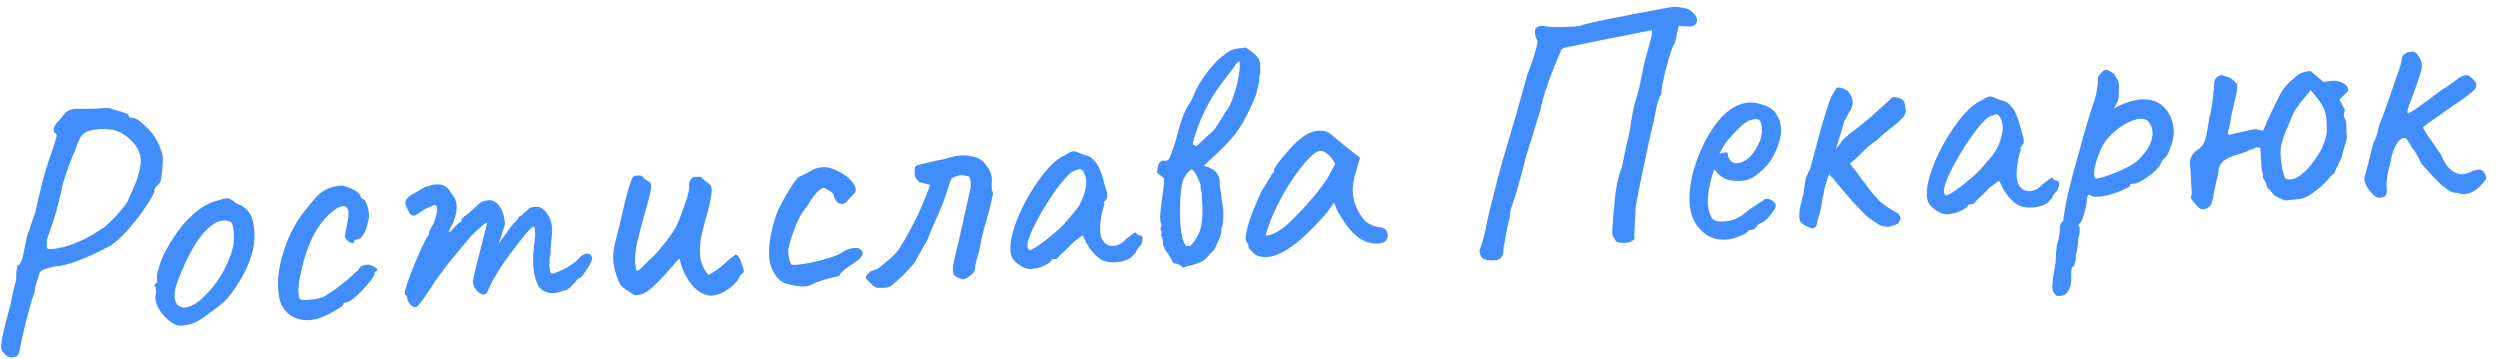 <?xml version="1.0" encoding="UTF-8"?> <svg xmlns="http://www.w3.org/2000/svg" width="160" height="23" viewBox="0 0 160 23" fill="none"> <path d="M0.731 22.881C0.658 22.885 0.575 22.861 0.484 22.807C0.408 22.768 0.338 22.706 0.274 22.622C0.152 22.541 0.086 22.412 0.075 22.237C0.055 21.9 0.251 20.999 0.663 19.535C0.741 19.119 0.827 18.717 0.922 18.329C1.008 18.06 1.048 17.859 1.04 17.727C1.033 17.61 1.04 17.477 1.06 17.329C1.095 17.166 1.11 17.054 1.107 16.996C1.282 16.985 1.425 16.676 1.536 16.067C1.581 15.844 1.622 15.657 1.657 15.508C1.691 15.345 1.713 15.219 1.722 15.13C1.749 15.084 1.774 15.017 1.798 14.927C1.837 14.836 1.869 14.754 1.894 14.679C1.99 14.32 2.109 13.975 2.251 13.644C2.387 12.974 2.551 12.274 2.742 11.543C2.947 10.796 3.12 10.242 3.26 9.881L3.484 9.206C3.496 9.161 3.521 9.079 3.558 8.959C3.608 8.824 3.632 8.727 3.629 8.669C3.625 8.61 3.6 8.568 3.555 8.541C3.479 8.501 3.438 8.43 3.432 8.328C3.42 8.137 3.581 7.878 3.914 7.55C4.077 7.32 4.215 7.172 4.329 7.106C4.456 7.025 4.63 6.978 4.849 6.965L5.554 6.967C5.731 6.971 6.2 6.95 6.961 6.905C7.127 6.968 7.321 7.03 7.545 7.09C7.993 7.211 8.219 7.3 8.223 7.358C8.227 7.432 8.252 7.482 8.298 7.508C8.358 7.534 8.44 7.551 8.543 7.56C8.69 7.551 8.927 7.706 9.254 8.024C9.595 8.327 9.857 8.649 10.039 8.991C10.156 9.219 10.241 9.412 10.294 9.571C10.361 9.714 10.401 9.888 10.414 10.093C10.427 10.312 10.422 10.489 10.401 10.622C10.386 10.858 10.363 11.088 10.332 11.31C10.301 11.532 10.258 11.674 10.203 11.736C9.979 11.926 9.871 12.087 9.879 12.218C9.886 12.335 9.714 12.654 9.363 13.175C9.027 13.694 8.7 14.125 8.383 14.468C8.028 14.93 7.598 15.345 7.091 15.713C5.409 16.592 4.224 17.037 3.534 17.049C3.07 17.15 2.788 17.233 2.689 17.298C2.589 17.348 2.516 17.47 2.469 17.664C2.407 17.858 2.346 18.061 2.285 18.27C2.238 18.478 2.217 18.612 2.22 18.67C2.142 18.837 1.977 19.39 1.724 20.331C1.487 21.271 1.33 21.971 1.255 22.431C1.208 22.625 1.149 22.746 1.078 22.794C1.008 22.842 0.892 22.871 0.731 22.881ZM3.047 15.91C3.078 15.938 3.174 15.947 3.335 15.937C3.526 15.926 3.773 15.882 4.077 15.805C4.395 15.727 4.698 15.621 4.983 15.486C5.5 15.279 6.069 14.958 6.689 14.525C6.872 14.382 7.094 14.17 7.356 13.89C7.634 13.609 7.894 13.292 8.137 12.94C8.216 12.788 8.371 12.433 8.603 11.876C8.707 11.664 8.802 11.394 8.885 11.066C8.983 10.736 9.024 10.447 9.009 10.199C9.002 10.082 8.99 9.994 8.972 9.936C8.876 9.56 8.657 9.221 8.316 8.918C7.988 8.599 7.616 8.394 7.199 8.301C6.888 8.261 6.608 8.248 6.359 8.263C6.169 8.275 5.951 8.31 5.704 8.368C5.474 8.456 5.305 8.569 5.196 8.707C5.101 8.845 4.979 9.132 4.828 9.567C4.53 10.231 4.264 10.952 4.032 11.73C3.827 12.727 3.612 13.555 3.387 14.215C3.162 14.875 3.03 15.257 2.992 15.363L2.998 15.45C3.003 15.538 3.001 15.627 2.992 15.715C2.982 15.804 3.001 15.869 3.047 15.91Z" fill="#428DFC"></path> <path d="M11.637 20.841C11.462 20.851 11.321 20.83 11.215 20.778C11.109 20.726 10.956 20.624 10.756 20.475C10.242 19.991 9.973 19.537 9.947 19.113C9.941 19.01 9.944 18.936 9.956 18.892C9.994 18.787 10.002 18.683 9.982 18.581C9.976 18.479 9.972 18.413 9.97 18.384C9.908 18.329 9.876 18.294 9.876 18.279C9.874 18.25 9.887 18.227 9.916 18.211C9.943 18.18 9.963 18.149 9.976 18.119C10.064 18.114 10.088 18.032 10.05 17.872C10.013 17.757 10.057 17.497 10.179 17.093C10.301 16.674 10.462 16.29 10.662 15.94C10.807 15.667 11.021 15.324 11.305 14.91C11.604 14.496 11.871 14.178 12.108 13.959C12.441 13.63 12.742 13.384 13.012 13.221C13.281 13.058 13.582 12.93 13.914 12.837C14.203 12.746 14.398 12.698 14.501 12.692C14.603 12.685 14.693 12.71 14.769 12.764C14.86 12.802 14.975 12.884 15.115 13.008C15.52 13.16 15.805 13.37 15.968 13.64C16.145 13.894 16.25 14.306 16.284 14.877C16.341 15.829 16.015 16.884 15.305 18.043C14.997 18.546 14.705 18.939 14.428 19.22C14.15 19.486 13.778 19.78 13.312 20.102C13.018 20.34 12.742 20.518 12.485 20.636C12.241 20.739 11.959 20.807 11.637 20.841ZM13.607 18.387C13.934 17.971 14.19 17.581 14.374 17.217C14.573 16.853 14.751 16.394 14.909 15.841C14.967 15.588 14.986 15.285 14.965 14.934C14.939 14.495 14.866 14.249 14.745 14.198C14.594 14.133 14.445 14.105 14.299 14.114C13.977 14.133 13.649 14.3 13.315 14.614C12.912 15.005 12.559 15.482 12.255 16.044C11.949 16.591 11.645 17.27 11.34 18.082C11.212 18.398 11.157 18.702 11.175 18.995C11.188 19.215 11.249 19.387 11.36 19.513C11.485 19.638 11.642 19.695 11.833 19.683C12.316 19.654 12.907 19.222 13.607 18.387Z" fill="#428DFC"></path> <path d="M20.263 20.414C20.06 20.455 19.907 20.479 19.805 20.485C19.263 20.518 18.806 20.376 18.435 20.06C18.063 19.744 17.86 19.286 17.824 18.686C17.727 18.046 17.818 17.239 18.098 16.267C18.393 15.295 18.784 14.471 19.273 13.795C19.613 13.349 19.908 12.986 20.155 12.707C20.403 12.427 20.634 12.237 20.849 12.136C21.148 11.986 21.488 11.9 21.869 11.877C22.136 11.92 22.399 12.014 22.657 12.16C22.93 12.306 23.072 12.459 23.081 12.62L23.198 12.723C23.286 12.718 23.373 12.823 23.459 13.038C23.545 13.239 23.595 13.463 23.61 13.712C23.622 13.917 23.596 14.095 23.531 14.246C23.489 14.528 23.401 14.775 23.267 14.989C23.148 15.202 23.022 15.312 22.89 15.32C22.729 15.33 22.651 15.378 22.657 15.466C22.66 15.525 22.632 15.556 22.574 15.559C22.501 15.564 22.41 15.525 22.302 15.443C22.195 15.362 22.115 15.264 22.064 15.149C22.062 15.105 22.084 14.979 22.13 14.77C22.176 14.562 22.221 14.332 22.265 14.079C22.299 13.901 22.311 13.746 22.303 13.614C22.286 13.321 22.167 13.181 21.948 13.194C21.831 13.201 21.715 13.238 21.602 13.303C21.035 13.66 20.546 14.204 20.134 14.934C19.722 15.664 19.399 16.653 19.165 17.901C19.111 18.227 19.09 18.486 19.102 18.676C19.11 18.822 19.125 18.939 19.144 19.026C19.179 19.112 19.211 19.162 19.241 19.174C19.316 19.199 19.471 19.205 19.705 19.191C20.247 19.159 20.624 19.07 20.835 18.925C21.289 18.648 21.789 18.28 22.334 17.822C22.39 17.774 22.474 17.696 22.585 17.586C22.695 17.462 22.8 17.375 22.9 17.325C22.993 17.158 23.082 17.057 23.168 17.023C23.253 16.973 23.391 16.943 23.581 16.932C23.775 16.979 23.934 17.05 24.057 17.146C24.18 17.227 24.184 17.3 24.07 17.365C24.026 17.368 23.998 17.384 23.985 17.415C23.972 17.445 23.966 17.467 23.967 17.482C24.001 17.553 23.894 17.743 23.648 18.052C23.402 18.36 23.126 18.656 22.82 18.939C22.513 19.207 22.3 19.344 22.183 19.351C22.125 19.355 22.074 19.365 22.031 19.383C21.988 19.4 21.968 19.438 21.971 19.496C21.975 19.555 21.756 19.707 21.316 19.954C20.889 20.185 20.538 20.339 20.263 20.414Z" fill="#428DFC"></path> <path d="M26.257 19.483C26.131 19.343 26.064 19.201 26.055 19.054C26.048 18.937 26.008 18.881 25.934 18.885C25.841 18.802 25.98 18.294 26.35 17.361C26.72 16.414 27.044 15.689 27.323 15.188C27.378 15.14 27.419 15.079 27.444 15.004C27.468 14.914 27.465 14.87 27.436 14.872C27.462 14.827 27.502 14.751 27.555 14.645C27.607 14.539 27.66 14.447 27.714 14.371C27.934 13.873 28.014 13.479 27.952 13.188C27.89 13.133 27.823 13.115 27.751 13.134C27.693 13.152 27.657 13.169 27.644 13.185C27.615 13.201 27.536 13.235 27.407 13.287C27.292 13.323 27.192 13.373 27.108 13.437C26.784 13.677 26.578 13.8 26.491 13.805C26.403 13.81 26.32 13.771 26.241 13.687C26.177 13.603 26.103 13.461 26.017 13.26C25.965 13.131 25.938 13.037 25.934 12.978C25.928 12.876 25.981 12.77 26.092 12.661C26.174 12.567 26.273 12.495 26.387 12.444C26.515 12.378 26.601 12.329 26.643 12.297C26.94 12.103 27.153 11.987 27.283 11.95C27.543 11.861 27.753 11.812 27.914 11.802C28.353 11.776 28.673 11.963 28.873 12.362C29.093 12.599 29.212 12.878 29.231 13.2C29.248 13.478 29.167 13.843 28.988 14.295L28.788 14.637C28.75 14.728 28.731 14.788 28.733 14.817C28.735 14.846 28.743 14.86 28.757 14.86C28.816 14.856 28.879 14.801 28.946 14.694C29.015 14.616 29.105 14.523 29.216 14.413C29.326 14.289 29.403 14.226 29.447 14.223C29.461 14.222 29.483 14.214 29.511 14.197C29.539 14.166 29.55 14.107 29.545 14.019L29.753 13.808C29.811 13.805 29.979 13.67 30.257 13.403L30.655 13.049C30.809 12.922 30.952 12.855 31.084 12.847C31.127 12.83 31.192 12.819 31.28 12.813C31.558 12.797 31.794 12.937 31.988 13.234C32.181 13.516 32.292 13.892 32.32 14.36L31.93 15.574L32.663 14.56C32.785 14.391 32.95 14.205 33.158 14.002C33.182 13.912 33.216 13.858 33.259 13.841C33.316 13.809 33.351 13.792 33.366 13.791C33.381 13.79 33.395 13.782 33.408 13.766C33.437 13.75 33.45 13.727 33.449 13.698C33.505 13.65 33.575 13.595 33.659 13.531C33.757 13.451 33.819 13.389 33.846 13.343C33.974 13.277 34.119 13.239 34.28 13.229C34.587 13.211 34.855 13.393 35.084 13.776C35.182 13.932 35.242 14.075 35.264 14.206C35.3 14.322 35.327 14.526 35.345 14.819C35.305 15.144 35.274 15.484 35.251 15.838C35.255 15.897 35.249 16.044 35.234 16.28C35.17 16.445 35.148 16.696 35.168 17.033C35.181 17.238 35.196 17.369 35.214 17.427C35.247 17.484 35.307 17.51 35.395 17.504C35.612 17.447 35.891 17.328 36.233 17.146C36.589 16.948 36.842 16.764 36.993 16.593C37.2 16.361 37.391 16.239 37.567 16.229C37.728 16.219 37.836 16.301 37.89 16.474C37.939 16.559 37.836 16.8 37.581 17.198C37.34 17.594 37.168 17.795 37.066 17.801C37.036 17.803 36.98 17.851 36.898 17.944C36.83 18.036 36.775 18.098 36.733 18.13C36.5 18.423 36.304 18.574 36.143 18.584C36.084 18.587 36.005 18.614 35.905 18.664C35.819 18.699 35.739 18.718 35.666 18.722C35.638 18.739 35.565 18.75 35.448 18.758C35.228 18.771 35.012 18.725 34.8 18.62C34.588 18.515 34.446 18.347 34.374 18.116C34.239 17.831 34.156 17.424 34.124 16.897C34.117 16.765 34.119 16.552 34.13 16.258L34.2 15.57C34.212 15.29 34.231 15.12 34.257 15.06L34.245 14.862C34.23 14.613 34.201 14.49 34.157 14.493C34.04 14.5 33.675 14.904 33.062 15.704C32.447 16.49 31.981 17.165 31.662 17.727C31.567 17.865 31.462 18.07 31.346 18.341C31.243 18.597 31.178 18.733 31.15 18.75C31.095 18.812 31.03 18.845 30.957 18.849C30.869 18.855 30.772 18.816 30.664 18.735C30.556 18.653 30.462 18.548 30.381 18.421C30.313 18.278 30.277 18.17 30.273 18.097C30.267 17.994 30.299 17.794 30.369 17.496C30.439 17.183 30.539 16.773 30.671 16.266C30.803 15.773 30.91 15.348 30.991 14.991C31.087 14.632 31.147 14.393 31.169 14.275C31.163 14.172 30.812 14.458 30.118 15.131C29.982 15.315 29.825 15.508 29.646 15.71C29.33 16.081 28.974 16.514 28.577 17.008C28.195 17.501 27.863 17.969 27.581 18.412C27.285 18.87 27.062 19.192 26.912 19.378C26.776 19.562 26.656 19.657 26.554 19.663C26.481 19.668 26.382 19.608 26.257 19.483Z" fill="#428DFC"></path> <path d="M45.27 18.898C44.807 18.764 44.422 18.471 44.116 18.019C43.81 17.567 43.604 17.08 43.5 16.558C43.469 16.545 43.31 16.708 43.022 17.049C42.555 17.591 42.126 18.043 41.737 18.404C41.346 18.75 40.974 18.912 40.62 18.889C40.346 18.744 40.094 18.576 39.862 18.384C39.722 18.26 39.634 18.14 39.598 18.025C39.392 17.523 39.278 17.089 39.256 16.723C39.238 16.43 39.251 16.15 39.294 15.883C39.35 15.601 39.451 15.191 39.595 14.653C39.619 14.563 39.748 14.012 39.981 12.999C40.228 11.97 40.422 11.393 40.561 11.267L40.845 11.228C40.992 11.22 41.104 11.264 41.184 11.362C41.217 11.419 41.301 11.488 41.438 11.568C41.59 11.647 41.669 11.745 41.676 11.862C41.69 12.082 41.562 12.647 41.293 13.56C41.074 14.322 40.906 14.957 40.789 15.463C40.672 15.955 40.625 16.399 40.649 16.794C40.661 16.999 40.694 17.181 40.747 17.339C40.835 17.334 40.969 17.238 41.149 17.051C41.342 16.848 41.481 16.707 41.564 16.629C41.748 16.5 42.031 16.197 42.414 15.719C42.81 15.225 43.082 14.849 43.228 14.59C43.36 14.347 43.539 13.903 43.765 13.258C44.006 12.612 44.12 12.179 44.106 11.959C44.097 11.798 44.111 11.672 44.15 11.582C44.189 11.491 44.264 11.406 44.377 11.326C44.597 11.313 44.758 11.31 44.862 11.319C44.971 11.43 45.08 11.534 45.189 11.63C45.311 11.711 45.411 11.786 45.489 11.854C45.525 11.97 45.545 12.057 45.548 12.116C45.566 12.408 45.46 12.966 45.23 13.787C45.072 14.341 44.952 14.803 44.872 15.175C44.806 15.546 44.783 15.908 44.804 16.259C44.837 16.801 45.017 17.246 45.347 17.593C45.575 17.477 45.773 17.355 45.942 17.227C46.111 17.099 46.265 16.973 46.404 16.847C46.556 16.691 46.787 16.501 47.097 16.276C47.233 16.342 47.346 16.504 47.435 16.763C47.538 17.007 47.595 17.224 47.606 17.414C47.453 17.556 47.363 17.649 47.336 17.695C47.235 17.965 46.987 18.237 46.592 18.511C46.21 18.768 45.859 18.907 45.536 18.926C45.478 18.93 45.389 18.92 45.27 18.898Z" fill="#428DFC"></path> <path d="M52.023 18.186C51.852 18.27 51.671 18.317 51.481 18.329C51.173 18.347 50.795 18.289 50.346 18.154C50.273 18.159 50.152 18.1 49.983 17.977C49.814 17.855 49.688 17.716 49.606 17.559C49.383 17.279 49.257 16.89 49.227 16.392C49.183 15.645 49.342 14.739 49.704 13.675C49.845 13.328 50.082 12.873 50.416 12.31C50.764 11.73 51.001 11.4 51.128 11.319C51.171 11.302 51.272 11.259 51.429 11.191C51.586 11.108 51.764 11.01 51.962 10.895C52.161 10.78 52.4 10.714 52.678 10.698C52.956 10.681 53.27 10.765 53.619 10.95C53.981 11.12 54.273 11.33 54.494 11.581C54.715 11.832 54.801 12.055 54.754 12.249C54.742 12.294 54.66 12.394 54.508 12.55C54.37 12.705 54.26 12.829 54.177 12.922C54.108 13 54.023 13.042 53.92 13.048C53.788 13.056 53.668 13.012 53.56 12.915C53.45 12.804 53.383 12.654 53.356 12.464C53.322 12.378 53.221 12.289 53.054 12.196C52.901 12.102 52.795 12.043 52.735 12.017C52.618 12.024 52.455 12.136 52.248 12.354C52.055 12.572 51.866 12.84 51.679 13.16C51.363 13.531 51.103 13.98 50.9 14.507C50.696 15.033 50.554 15.482 50.474 15.854C50.448 15.915 50.439 16.018 50.448 16.165C50.458 16.326 50.482 16.486 50.521 16.645C50.574 16.803 50.624 16.903 50.671 16.945C50.701 16.957 50.775 16.96 50.892 16.953C51.228 16.933 51.701 16.854 52.31 16.715C52.933 16.56 53.408 16.407 53.737 16.255C54.061 16.015 54.376 15.886 54.684 15.867C54.786 15.861 54.86 15.864 54.905 15.876C55.1 15.953 55.202 16.05 55.209 16.167C55.221 16.372 55.022 16.604 54.611 16.864C54.37 17.01 54.166 17.155 53.998 17.297C53.83 17.439 53.748 17.547 53.753 17.62C53.723 17.622 53.666 17.647 53.581 17.697C53.495 17.731 53.437 17.742 53.407 17.729C53.246 17.753 53.001 17.819 52.669 17.927C52.337 18.035 52.122 18.122 52.023 18.186Z" fill="#428DFC"></path> <path d="M56.138 18.425C56.048 18.401 55.918 18.314 55.748 18.162C55.591 17.995 55.481 17.884 55.419 17.829C55.413 17.727 55.437 17.644 55.492 17.582C55.562 17.519 55.611 17.472 55.638 17.441C55.679 17.38 55.771 17.331 55.916 17.293C56.075 17.254 56.175 17.211 56.217 17.164C56.273 17.117 56.413 17.006 56.638 16.831C56.862 16.656 57.058 16.482 57.224 16.311C57.404 16.124 57.547 15.939 57.653 15.756C58.002 15.192 58.366 14.524 58.746 13.752C58.863 13.495 59.011 13.148 59.191 12.711C59.384 12.259 59.491 11.966 59.513 11.832L58.819 11.653C58.788 11.626 58.74 11.57 58.677 11.486C58.613 11.401 58.572 11.33 58.554 11.273C58.55 11.214 58.546 11.148 58.542 11.075C58.531 10.899 58.539 10.774 58.563 10.699C58.603 10.623 58.681 10.574 58.797 10.553C59.246 10.438 59.615 10.35 59.905 10.288C60.341 10.203 60.667 10.125 60.883 10.053C61.056 9.999 61.253 9.965 61.472 9.952C61.853 9.929 62.201 9.975 62.516 10.088C62.741 10.163 62.942 10.327 63.119 10.581C63.34 10.847 63.459 11.119 63.476 11.397C63.482 11.5 63.481 11.603 63.472 11.706C63.463 11.795 63.461 11.89 63.467 11.993C63.475 12.125 63.505 12.255 63.557 12.384C63.408 13.098 63.242 13.755 63.057 14.354C63.02 14.473 62.966 14.675 62.895 14.958C62.824 15.242 62.773 15.487 62.741 15.695C62.71 15.917 62.656 16.126 62.58 16.322C62.483 16.665 62.426 16.94 62.409 17.147C62.389 17.31 62.331 17.438 62.233 17.532C62.15 17.611 62.051 17.683 61.938 17.748C61.838 17.798 61.774 17.832 61.745 17.848C61.689 17.881 61.585 17.872 61.435 17.822C61.285 17.773 61.156 17.7 61.048 17.603C61.013 17.517 60.991 17.401 60.983 17.254C60.976 17.137 60.995 16.974 61.042 16.766C61.255 15.901 61.54 14.65 61.897 13.012L62.089 12.163C62.125 12.029 62.138 11.874 62.127 11.698C62.12 11.566 62.09 11.436 62.038 11.307C61.798 11.233 61.613 11.2 61.481 11.208C61.408 11.212 61.328 11.232 61.242 11.266C61.156 11.301 61.077 11.328 61.005 11.347C60.864 11.458 60.785 11.602 60.766 11.78C60.531 12.528 60.284 13.189 60.025 13.763C59.765 14.337 59.565 14.805 59.425 15.165C59.376 15.315 59.224 15.604 58.97 16.03C58.81 16.304 58.697 16.509 58.632 16.645L58.409 16.967C58.34 17.045 58.223 17.169 58.057 17.341C57.891 17.512 57.773 17.637 57.704 17.715L57.055 18.282C56.971 18.361 56.813 18.407 56.578 18.421C56.358 18.419 56.211 18.421 56.138 18.425Z" fill="#428DFC"></path> <path d="M66.169 17.187C65.909 17.261 65.619 17.198 65.298 16.997C64.978 16.795 64.78 16.565 64.706 16.305C64.688 16.247 64.675 16.152 64.667 16.02C64.635 15.479 64.798 14.771 65.157 13.898C65.53 13.008 65.996 12.187 66.553 11.434C67.109 10.666 67.631 10.172 68.117 9.952C68.415 9.773 68.608 9.68 68.696 9.675C68.784 9.67 68.986 9.738 69.303 9.881C69.512 9.927 69.669 9.984 69.776 10.051C69.883 10.118 70.024 10.257 70.198 10.467C70.411 10.836 70.578 11.296 70.699 11.847C70.805 12.15 70.862 12.367 70.87 12.498C70.877 12.616 70.839 12.721 70.757 12.814C70.743 12.829 70.715 12.86 70.674 12.907C70.647 12.953 70.635 12.99 70.637 13.019C70.638 13.034 70.653 13.04 70.682 13.039C70.683 13.053 70.678 13.09 70.666 13.15C70.654 13.194 70.629 13.262 70.591 13.353C70.448 13.919 70.389 14.4 70.412 14.796C70.42 14.928 70.443 15.066 70.481 15.21C70.65 15.582 70.91 15.758 71.262 15.737C71.555 15.719 71.825 15.571 72.073 15.292C72.297 15.117 72.459 14.997 72.558 14.932C72.671 14.852 72.73 14.863 72.737 14.966C72.752 14.979 72.783 14.999 72.828 15.026C72.874 15.053 72.919 15.065 72.963 15.062C73.065 15.056 73.12 15.119 73.128 15.251C73.136 15.382 73.094 15.532 73.001 15.699C72.904 15.808 72.829 15.9 72.775 15.977C72.721 16.054 72.695 16.114 72.698 16.158L72.386 16.485C72.118 16.663 71.793 16.763 71.413 16.786C71.017 16.809 70.698 16.748 70.454 16.601C70.24 16.466 70.03 16.266 69.823 15.999C69.616 15.732 69.477 15.491 69.405 15.275L69.282 15.062L68.67 15.517C68.532 15.672 68.373 15.836 68.193 16.008C68.011 16.166 67.893 16.276 67.838 16.338C67.729 16.491 67.631 16.571 67.543 16.576L67.324 16.589C67.33 16.692 67.19 16.817 66.905 16.967C66.634 17.101 66.389 17.174 66.169 17.187ZM65.879 16.014C66.04 16.005 66.436 15.753 67.068 15.26C67.699 14.752 68.096 14.383 68.258 14.153L68.856 13.456C69.074 13.179 69.239 12.868 69.351 12.523C69.477 12.178 69.532 11.866 69.515 11.588C69.501 11.339 69.453 11.165 69.374 11.067C69.305 10.895 69.212 10.812 69.095 10.819C69.036 10.823 68.871 10.884 68.599 11.003C68.331 11.195 67.96 11.622 67.485 12.282C67.025 12.941 66.617 13.619 66.262 14.316C65.906 14.999 65.737 15.494 65.756 15.801C65.758 15.845 65.776 15.888 65.808 15.93C65.84 15.973 65.863 16 65.879 16.014Z" fill="#428DFC"></path> <path d="M75.757 17.143C75.618 17.034 75.526 16.966 75.481 16.939C75.435 16.913 75.3 16.877 75.077 16.831C75.042 16.73 74.943 16.545 74.78 16.276C74.574 16.024 74.458 15.803 74.432 15.614L74.425 15.504L74.418 15.394C74.409 15.233 74.365 15.118 74.288 15.049C74.357 14.986 74.367 14.898 74.316 14.783C74.264 14.654 74.266 14.558 74.321 14.496L74.334 14.341C74.285 14.271 74.257 14.169 74.249 14.038C74.235 13.803 74.281 13.331 74.385 12.619C74.491 11.937 74.526 11.531 74.489 11.401L74.049 11.052C74.065 10.831 74.092 10.668 74.13 10.563C74.167 10.443 74.264 10.342 74.42 10.259L74.578 10.315C74.636 10.297 74.679 10.28 74.707 10.264C74.749 10.232 74.784 10.208 74.813 10.191C75.034 9.708 75.233 9.108 75.411 8.392C75.482 8.109 75.574 7.81 75.688 7.494C75.815 7.163 75.946 6.898 76.081 6.699C76.163 6.592 76.236 6.462 76.3 6.312C76.365 6.161 76.41 6.055 76.436 5.995C76.602 5.588 76.883 5.123 77.278 4.6C77.688 4.076 78.069 3.694 78.422 3.452C78.632 3.293 78.817 3.193 78.977 3.154C79.136 3.116 79.384 3.079 79.719 3.044C79.917 3.15 80.117 3.299 80.319 3.493C80.521 3.672 80.627 3.842 80.636 4.003L80.656 4.332C80.671 4.581 80.646 4.781 80.582 4.932C80.604 5.063 80.58 5.277 80.51 5.575C80.459 5.711 80.424 5.86 80.404 6.022C80.084 6.806 79.79 7.426 79.524 7.882C79.256 8.324 78.957 8.724 78.626 9.082C78.308 9.424 77.78 9.933 77.042 10.609C77.683 10.762 78.026 11.094 78.071 11.605C78.074 11.649 78.071 11.73 78.064 11.848C78.07 11.951 78.082 12.038 78.101 12.111L78.177 12.635C78.184 12.752 78.209 12.927 78.252 13.159C78.315 13.479 78.311 13.905 78.24 14.438C78.228 14.483 78.209 14.521 78.181 14.552C78.168 14.582 78.163 14.619 78.165 14.663C78.175 14.824 78.155 14.973 78.104 15.108C78.067 15.227 78.009 15.363 77.93 15.515C77.865 15.651 77.806 15.779 77.754 15.9C77.729 15.96 77.674 16.03 77.591 16.108C77.506 16.172 77.444 16.234 77.403 16.296C77.24 16.511 77.073 16.661 76.901 16.744C76.73 16.828 76.507 16.907 76.232 16.983C76.029 17.024 75.885 17.062 75.798 17.097L75.757 17.143ZM76.57 9.359L77.615 8.393C77.671 8.36 77.807 8.176 78.022 7.84C78.237 7.504 78.364 7.29 78.403 7.2C78.556 7.058 78.715 6.77 78.88 6.334C79.044 5.883 79.171 5.428 79.261 4.967C79.35 4.491 79.374 4.145 79.332 3.927L79.182 4.002C78.979 4.293 78.686 4.685 78.304 5.178C77.853 5.749 77.451 6.39 77.097 7.102C76.757 7.812 76.499 8.526 76.321 9.242L76.57 9.359ZM76.201 15.728C76.546 15.34 76.764 14.945 76.858 14.543C76.951 14.126 76.98 13.625 76.945 13.039L76.899 12.271C76.896 12.227 76.877 12.162 76.843 12.075C76.823 11.989 76.826 11.915 76.852 11.855C76.817 11.768 76.749 11.611 76.647 11.382C76.56 11.152 76.439 10.968 76.284 10.831C76.17 10.896 76.079 10.968 76.01 11.045C75.941 11.123 75.853 11.253 75.747 11.436C75.669 11.617 75.604 11.995 75.55 12.572C75.51 13.132 75.506 13.676 75.537 14.203C75.585 15.008 75.712 15.522 75.916 15.745L76.201 15.728Z" fill="#428DFC"></path> <path d="M80.291 16.277C80.242 16.192 80.164 16.109 80.056 16.027C79.962 15.93 79.914 15.867 79.912 15.837C79.903 15.676 79.859 15.554 79.78 15.47C79.749 15.443 79.731 15.378 79.725 15.275C79.711 15.041 79.797 14.639 79.983 14.07C80.183 13.485 80.447 12.852 80.773 12.171C80.856 12.078 80.957 11.918 81.075 11.691C81.209 11.462 81.296 11.332 81.339 11.3C81.335 11.242 81.354 11.189 81.395 11.142C81.436 11.081 81.485 11.049 81.544 11.045L81.536 10.914C81.528 10.782 81.751 10.453 82.204 9.926C82.657 9.385 83.031 9.01 83.327 8.801C83.678 8.53 84.044 8.384 84.425 8.361C84.688 8.345 84.92 8.405 85.119 8.54C85.197 8.623 85.553 8.918 86.185 9.424L87.041 10.1L86.711 11.222C86.603 11.625 86.559 11.987 86.578 12.309C86.611 12.866 86.804 13.391 87.157 13.884C87.24 14.04 87.395 14.185 87.624 14.319C87.852 14.452 88.077 14.527 88.298 14.543C88.624 14.582 88.794 14.734 88.81 14.997C88.828 15.29 88.707 15.474 88.447 15.548C88.389 15.566 88.301 15.579 88.184 15.586C87.32 15.637 86.537 15.074 85.835 13.897C85.772 13.812 85.681 13.656 85.565 13.428C85.463 13.199 85.402 13.041 85.382 12.954C85.302 13.076 85.2 13.222 85.078 13.391C84.956 13.56 84.84 13.706 84.73 13.83C83.229 15.522 82.017 16.395 81.095 16.45C80.802 16.467 80.534 16.41 80.291 16.277ZM81.009 15C81.013 15.074 81.088 15.091 81.232 15.053C81.391 15.014 81.577 14.93 81.79 14.799C82.017 14.668 82.242 14.501 82.465 14.296C83.66 13.138 84.511 12.139 85.019 11.301L85.455 10.481C85.29 10.182 85.123 9.972 84.954 9.85C84.785 9.713 84.634 9.649 84.502 9.657C84.195 9.675 83.735 10.092 83.122 10.907C82.509 11.708 81.963 12.644 81.483 13.716C81.366 13.973 81.264 14.236 81.177 14.505C81.09 14.76 81.034 14.925 81.009 15Z" fill="#428DFC"></path> <path d="M95.713 16.657C95.289 16.682 95.014 16.64 94.89 16.529C94.766 16.419 94.698 16.262 94.686 16.057C94.722 15.922 94.771 15.773 94.835 15.607C94.958 15.203 95.036 14.912 95.069 14.734C95.111 14.452 95.186 14.095 95.292 13.662C95.836 11.455 96.208 10.059 96.408 9.474L97.104 7.097L97.739 4.811C98.057 3.998 98.274 3.324 98.389 2.788C98.402 2.758 98.407 2.714 98.403 2.655C98.4 2.611 98.375 2.547 98.325 2.462C98.275 2.362 98.247 2.253 98.24 2.136C98.215 1.961 98.251 1.834 98.349 1.755C98.461 1.66 98.606 1.629 98.785 1.663C99.157 1.743 99.775 1.758 100.639 1.706C100.961 1.687 101.15 1.661 101.207 1.628C101.321 1.563 102.009 1.404 103.272 1.152C104.535 0.901 105.727 0.675 106.846 0.476L107.043 0.442C107.16 0.435 107.292 0.442 107.44 0.463C107.603 0.482 107.714 0.498 107.774 0.509C107.996 0.54 108.193 0.645 108.366 0.826C108.552 0.991 108.63 1.185 108.599 1.407C108.551 1.586 108.395 1.684 108.131 1.7C108.044 1.705 107.822 1.689 107.467 1.651C107.438 1.653 107.395 1.795 107.339 2.078C107.297 2.359 107.244 2.59 107.182 2.77C107.033 2.985 106.851 3.51 106.637 4.345C106.422 5.181 106.322 5.723 106.337 5.972C106.15 6.292 106.01 6.763 105.915 7.386C105.86 7.698 105.801 7.951 105.74 8.146C105.6 8.756 105.381 9.769 105.083 11.182C104.8 12.595 104.666 13.301 104.681 13.3L104.64 14.096C104.611 14.582 104.594 14.921 104.591 15.113C104.609 15.17 104.612 15.222 104.6 15.266C104.603 15.31 104.582 15.341 104.539 15.358C104.443 15.467 104.256 15.529 103.978 15.546C103.86 15.553 103.742 15.545 103.624 15.523C103.519 15.5 103.451 15.467 103.419 15.425C103.402 15.382 103.353 15.304 103.273 15.191C103.192 15.064 103.162 14.933 103.184 14.8C103.2 14.329 103.269 13.517 103.391 12.363C103.442 11.993 103.51 11.651 103.594 11.337C103.677 11.009 103.74 10.829 103.782 10.797L104.106 9.213C104.24 8.749 104.336 8.266 104.394 7.763C104.405 7.704 104.433 7.548 104.477 7.295C104.519 7.028 104.59 6.73 104.688 6.401C104.824 5.982 104.937 5.534 105.026 5.059C105.129 4.568 105.192 4.263 105.214 4.144C105.248 3.98 105.35 3.599 105.52 3.002C105.545 2.927 105.587 2.77 105.647 2.531C105.72 2.277 105.744 2.077 105.721 1.932L104.283 2.216L102.976 2.47L101.474 2.78C100.69 2.945 100.277 3.028 100.233 3.031C99.987 3.09 99.867 3.185 99.875 3.317C99.564 4.011 99.29 4.703 99.052 5.394C98.813 6.069 98.655 6.629 98.579 7.075C98.528 7.21 98.325 7.869 97.97 9.051C97.746 9.74 97.641 10.069 97.654 10.039C97.42 11.037 97.16 11.979 96.875 12.863C96.811 13.028 96.755 13.186 96.705 13.336C96.67 13.485 96.638 13.7 96.611 13.98C96.512 14.295 96.41 14.793 96.304 15.475C96.257 15.669 96.229 15.818 96.22 15.921C96.225 16.009 96.218 16.127 96.197 16.275C96.094 16.516 95.933 16.643 95.713 16.657Z" fill="#428DFC"></path> <path d="M110.456 15.335C109.826 15.373 109.293 15.17 108.855 14.726C108.417 14.282 108.177 13.708 108.135 13.005C108.093 12.303 108.201 11.525 108.458 10.672C108.73 9.804 109.094 9.018 109.552 8.315C110.009 7.611 110.487 7.127 110.986 6.863C111.269 6.684 111.594 6.584 111.96 6.562C112.238 6.545 112.557 6.607 112.918 6.747C113.173 6.835 113.371 6.948 113.512 7.086C113.652 7.225 113.783 7.445 113.904 7.746C113.963 8.007 113.996 8.189 114.002 8.291C114.008 8.379 113.982 8.572 113.927 8.869C113.783 9.421 113.577 9.896 113.306 10.294C113.05 10.677 112.703 11.014 112.265 11.304C112.039 11.465 111.751 11.555 111.399 11.576C111.092 11.595 110.796 11.561 110.512 11.475C110.241 11.374 110.026 11.217 109.867 11.007L109.703 10.84L109.647 11.02C109.387 11.829 109.273 12.511 109.307 13.068C109.329 13.448 109.421 13.752 109.581 13.977C109.693 14.132 109.947 14.197 110.342 14.174C110.635 14.156 110.846 14.114 110.974 14.048C111.189 13.962 111.374 13.863 111.529 13.75C111.698 13.623 111.859 13.496 112.013 13.369L112.099 13.32L112.077 13.321C112.247 13.223 112.389 13.133 112.502 13.053C112.614 12.973 112.692 12.917 112.734 12.885C112.763 12.883 112.792 12.874 112.82 12.858C112.849 12.841 112.876 12.81 112.903 12.765C113.031 12.698 113.186 12.711 113.368 12.803C113.55 12.895 113.646 13.022 113.655 13.183C113.633 13.302 113.513 13.5 113.294 13.777C113.076 14.055 112.908 14.204 112.792 14.226C112.777 14.227 112.727 14.252 112.642 14.301C112.557 14.35 112.501 14.39 112.473 14.421L112.495 14.42C112.374 14.604 112.247 14.699 112.115 14.707L111.94 14.718C111.888 14.838 111.698 14.967 111.368 15.104C111.053 15.241 110.749 15.318 110.456 15.335ZM111.156 10.445C111.595 10.419 111.983 10.146 112.319 9.626C112.642 9.137 112.79 8.658 112.762 8.189C112.747 7.94 112.685 7.768 112.577 7.671C112.486 7.632 112.404 7.615 112.331 7.62C112.258 7.624 112.135 7.653 111.962 7.708C111.774 7.763 111.494 7.986 111.12 8.375C110.746 8.75 110.472 9.082 110.298 9.372L110.04 9.85C110.155 9.799 110.263 9.771 110.366 9.765C110.482 9.743 110.548 9.746 110.565 9.775C110.577 9.98 110.638 10.145 110.748 10.271C110.859 10.396 110.995 10.454 111.156 10.445Z" fill="#428DFC"></path> <path d="M120.129 8.961C119.748 9.219 119.44 9.472 119.205 9.722C119.122 9.8 118.997 9.925 118.831 10.097C118.664 10.254 118.517 10.373 118.389 10.454C118.519 10.652 118.622 10.785 118.7 10.854L119.107 11.402C119.651 12.149 120.048 12.639 120.297 12.874C120.546 13.109 120.921 13.358 121.422 13.622C121.559 13.717 121.626 13.845 121.621 14.007C121.572 14.172 121.512 14.278 121.442 14.326C121.385 14.359 121.198 14.422 120.88 14.514C120.659 14.513 120.489 14.486 120.368 14.435C120.262 14.382 120.026 14.235 119.659 13.992C119.411 13.787 119.044 13.419 118.557 12.89C118.084 12.345 117.649 11.828 117.252 11.337C117.177 11.312 117.114 11.242 117.063 11.128C116.837 11.773 116.728 12.162 116.736 12.293C116.663 12.547 116.612 12.808 116.584 13.074C116.509 13.534 116.419 13.877 116.315 14.104C116.305 14.428 116.205 14.595 116.015 14.607C115.912 14.613 115.777 14.569 115.61 14.476C115.459 14.397 115.343 14.316 115.265 14.232C115.201 14.148 115.165 14.04 115.158 13.908C115.145 13.703 115.168 13.467 115.225 13.199C115.283 12.931 115.348 12.67 115.421 12.416C115.459 12.061 115.5 11.772 115.546 11.549C115.605 11.31 115.701 11.077 115.834 10.849L116.16 9.661C116.445 8.527 116.768 7.421 117.13 6.341C117.195 6.205 117.261 6.084 117.328 5.977C117.395 5.855 117.448 5.764 117.488 5.703C117.485 5.644 117.542 5.611 117.659 5.604C117.747 5.599 117.836 5.616 117.926 5.655C118.016 5.679 118.092 5.718 118.154 5.773C118.212 5.755 118.298 5.845 118.412 6.044C118.527 6.243 118.581 6.402 118.573 6.52C118.583 6.681 118.535 6.86 118.429 7.057C118.388 7.104 118.334 7.195 118.269 7.331C118.204 7.467 118.124 7.612 118.03 7.764C117.922 8.167 117.744 8.758 117.497 9.537L117.518 9.514C117.557 9.438 117.612 9.369 117.682 9.306C117.75 9.228 117.791 9.174 117.804 9.144C117.815 9.085 117.891 8.992 118.03 8.866C118.184 8.739 118.289 8.645 118.344 8.583C118.739 8.31 119.243 7.905 119.858 7.369C120.486 6.817 120.855 6.479 120.965 6.355C121.048 6.262 121.133 6.212 121.221 6.207C121.294 6.203 121.376 6.22 121.467 6.259C121.645 6.292 121.766 6.358 121.831 6.457C121.895 6.542 121.935 6.716 121.95 6.979C122.004 7.137 121.955 7.309 121.805 7.495C121.654 7.68 121.41 7.9 121.073 8.155C120.707 8.427 120.393 8.696 120.129 8.961Z" fill="#428DFC"></path> <path d="M124.824 13.684C124.564 13.758 124.274 13.694 123.954 13.493C123.633 13.292 123.436 13.061 123.361 12.801C123.343 12.744 123.33 12.649 123.322 12.517C123.29 11.975 123.453 11.268 123.813 10.394C124.186 9.505 124.651 8.684 125.208 7.931C125.765 7.163 126.286 6.669 126.773 6.449C127.07 6.269 127.263 6.177 127.351 6.172C127.439 6.166 127.641 6.235 127.958 6.378C128.167 6.424 128.325 6.481 128.431 6.548C128.538 6.615 128.679 6.753 128.853 6.963C129.066 7.333 129.233 7.793 129.354 8.344C129.46 8.646 129.517 8.863 129.525 8.995C129.532 9.112 129.494 9.217 129.412 9.31C129.398 9.326 129.371 9.357 129.329 9.403C129.303 9.449 129.29 9.487 129.292 9.516C129.293 9.53 129.308 9.537 129.337 9.535C129.338 9.55 129.333 9.587 129.322 9.646C129.31 9.691 129.284 9.759 129.246 9.849C129.103 10.416 129.044 10.897 129.067 11.292C129.075 11.424 129.098 11.562 129.136 11.707C129.305 12.079 129.566 12.254 129.917 12.233C130.21 12.216 130.48 12.068 130.728 11.788C130.953 11.613 131.114 11.493 131.213 11.429C131.326 11.348 131.386 11.36 131.392 11.462C131.407 11.476 131.438 11.496 131.483 11.523C131.529 11.549 131.574 11.561 131.618 11.559C131.72 11.553 131.776 11.616 131.783 11.747C131.791 11.879 131.749 12.028 131.656 12.196C131.56 12.304 131.484 12.397 131.43 12.474C131.376 12.55 131.35 12.611 131.353 12.655L131.042 12.982C130.773 13.159 130.449 13.259 130.068 13.282C129.673 13.306 129.353 13.244 129.109 13.097C128.895 12.963 128.685 12.762 128.478 12.496C128.271 12.229 128.132 11.987 128.06 11.771L127.937 11.558L127.325 12.014C127.188 12.169 127.029 12.332 126.848 12.505C126.666 12.663 126.548 12.773 126.493 12.835C126.384 12.988 126.286 13.067 126.198 13.073L125.979 13.086C125.985 13.188 125.846 13.314 125.561 13.463C125.289 13.597 125.044 13.671 124.824 13.684ZM124.534 12.511C124.695 12.501 125.091 12.25 125.723 11.757C126.354 11.249 126.751 10.88 126.913 10.65L127.511 9.953C127.729 9.675 127.894 9.364 128.006 9.02C128.132 8.674 128.187 8.362 128.171 8.084C128.156 7.835 128.109 7.662 128.029 7.564C127.96 7.391 127.867 7.309 127.75 7.316C127.691 7.319 127.526 7.381 127.254 7.5C126.986 7.692 126.615 8.118 126.14 8.778C125.68 9.438 125.273 10.116 124.917 10.813C124.562 11.495 124.393 11.99 124.411 12.298C124.414 12.342 124.431 12.385 124.463 12.427C124.495 12.469 124.519 12.497 124.534 12.511Z" fill="#428DFC"></path> <path d="M131.777 18.954C131.659 18.962 131.56 18.901 131.479 18.774C131.4 18.676 131.356 18.553 131.347 18.407C131.341 18.305 131.363 18.054 131.412 17.654C131.537 17.029 131.592 16.6 131.578 16.366C131.573 16.293 131.582 16.182 131.602 16.034C131.623 15.9 131.638 15.774 131.646 15.656C131.698 15.55 131.74 15.386 131.771 15.164C131.817 14.956 131.835 14.771 131.826 14.61C131.821 14.537 131.838 14.447 131.876 14.342C131.929 14.251 131.991 14.174 132.06 14.111C132.055 14.023 132.069 13.89 132.103 13.712C132.135 13.519 132.156 13.385 132.167 13.311C132.216 12.912 132.446 11.957 132.855 10.449C133.265 8.941 133.618 7.722 133.915 6.793C134.054 6.418 134.151 6.074 134.206 5.762C134.261 5.45 134.283 5.207 134.273 5.031C134.269 4.972 134.281 4.92 134.308 4.875C134.348 4.813 134.409 4.736 134.492 4.643C134.588 4.535 134.681 4.478 134.768 4.472C134.842 4.468 134.924 4.492 135.015 4.546C135.107 4.599 135.198 4.66 135.291 4.728C135.386 4.854 135.46 4.975 135.51 5.089C135.576 5.203 135.613 5.326 135.621 5.457C135.623 5.501 135.617 5.641 135.602 5.877C135.62 6.185 135.569 6.445 135.45 6.658C135.329 6.856 135.284 6.947 135.312 6.93C135.952 6.584 136.529 6.395 137.041 6.364C137.656 6.327 138.144 6.497 138.504 6.872C138.879 7.246 139.085 7.748 139.123 8.378C139.139 8.641 139.077 8.968 138.939 9.358C138.815 9.733 138.683 9.991 138.545 10.131C138.457 10.136 138.349 10.297 138.221 10.613C138.044 10.859 137.744 11.127 137.321 11.416C136.897 11.692 136.595 11.805 136.416 11.757C136.401 11.758 136.38 11.767 136.351 11.783C136.323 11.799 136.31 11.837 136.314 11.895C136.317 11.954 136.075 12.079 135.587 12.269C135.099 12.46 134.693 12.565 134.371 12.584C134.196 12.595 134.063 12.595 133.975 12.586C133.885 12.562 133.794 12.516 133.702 12.448C133.606 12.557 133.56 12.655 133.565 12.743C133.575 12.904 133.519 13.201 133.398 13.634C133.277 14.068 133.173 14.287 133.085 14.292C133.071 14.308 133.051 14.338 133.024 14.384C133.012 14.429 133.037 14.479 133.099 14.534C133.102 14.578 133.101 14.681 133.096 14.842C133.091 15.004 133.062 15.131 133.008 15.222C133.016 15.354 133.005 15.531 132.974 15.753C132.944 15.99 132.903 16.169 132.852 16.29C132.862 16.465 132.843 16.636 132.794 16.8C132.76 16.978 132.714 17.069 132.656 17.073C132.57 17.107 132.539 17.322 132.562 17.718C132.569 18.084 132.513 18.374 132.394 18.587C132.274 18.8 132.127 18.912 131.951 18.922L131.777 18.954ZM134.17 11.428C134.39 11.415 134.822 11.279 135.468 11.02C136.128 10.746 136.582 10.491 136.833 10.255C137.125 9.974 137.357 9.681 137.53 9.376C137.702 9.058 137.778 8.744 137.76 8.437C137.746 8.203 137.668 7.994 137.524 7.812C137.412 7.657 137.232 7.587 136.983 7.602C136.69 7.619 136.345 7.743 135.947 7.972C135.564 8.201 135.214 8.494 134.898 8.85C134.65 9.13 134.438 9.524 134.263 10.034C134.087 10.53 134.007 10.916 134.024 11.195C134.033 11.356 134.082 11.434 134.17 11.428Z" fill="#428DFC"></path> <path d="M140.818 13.367C140.493 13.093 140.288 12.848 140.201 12.633C140.255 12.542 140.277 12.415 140.267 12.254L140.234 11.705C140.227 11.588 140.218 11.442 140.208 11.266C140.212 11.09 140.2 10.885 140.171 10.651C140.101 10.215 140.249 9.868 140.616 9.611C140.786 9.498 140.91 9.373 140.99 9.236C141.085 9.098 141.155 8.917 141.2 8.694L141.464 7.202L141.433 7.424C141.437 7.497 141.513 7.045 141.66 6.066L141.657 6C141.653 5.942 141.662 5.846 141.683 5.712C141.705 5.579 141.713 5.475 141.709 5.402C141.691 5.095 141.84 4.895 142.158 4.802C142.472 4.886 142.659 4.949 142.72 4.989C142.795 5.014 142.95 5.144 143.184 5.38C143.19 5.468 143.183 5.601 143.164 5.778C143.144 5.941 143.116 6.082 143.079 6.202C143.032 6.396 142.939 6.805 142.8 7.431C142.783 7.637 142.738 7.875 142.666 8.144C142.668 8.173 142.65 8.24 142.612 8.346C142.588 8.435 142.594 8.53 142.629 8.631L144.304 8.267L144.348 8.264C144.407 8.26 144.481 8.278 144.572 8.317C144.676 8.34 144.765 8.357 144.839 8.367L145.11 7.734C145.552 6.767 145.86 6.146 146.035 5.871C146.249 5.52 146.511 5.233 146.821 5.009C147.068 4.729 147.419 4.576 147.873 4.549L148.708 5.249C148.999 5.202 149.189 5.176 149.277 5.171C149.482 5.158 149.659 5.184 149.81 5.249C149.96 5.299 150.098 5.393 150.224 5.533C150.256 5.575 150.274 5.633 150.278 5.706C150.296 5.763 150.292 5.808 150.264 5.839L149.723 6.378C149.789 6.492 149.847 6.606 149.898 6.72C149.963 6.819 150.02 6.919 150.07 7.019C150.073 7.062 150.055 7.137 150.017 7.242C149.994 7.346 150 7.434 150.033 7.506C150.114 7.633 150.16 7.785 150.171 7.96C150.175 8.033 150.174 8.144 150.168 8.291C150.161 8.424 150.168 8.533 150.188 8.62C150.223 8.721 150.192 8.929 150.093 9.243C149.994 9.558 149.933 9.767 149.91 9.871C149.889 10.005 149.845 10.132 149.779 10.254C149.727 10.374 149.688 10.457 149.661 10.503C149.529 10.746 149.445 10.935 149.409 11.069C149.396 11.099 149.361 11.131 149.304 11.164C149.262 11.195 149.227 11.22 149.198 11.236C148.884 11.637 148.558 11.957 148.22 12.198C147.883 12.468 147.599 12.632 147.368 12.69C147.151 12.747 146.764 12.792 146.208 12.825C145.921 12.695 145.724 12.604 145.618 12.552C145.526 12.484 145.455 12.407 145.406 12.322C145.264 12.154 145.154 12.036 145.076 11.967C145.065 11.777 144.98 11.584 144.821 11.387C144.833 11.342 144.838 11.291 144.834 11.232C144.828 11.13 144.808 11.043 144.774 10.971C144.755 10.884 144.742 10.797 144.737 10.709L144.662 9.457C144.543 9.435 144.469 9.425 144.44 9.427C144.381 9.43 144.317 9.456 144.246 9.504C144.175 9.553 144.11 9.571 144.051 9.56C143.852 9.675 143.623 9.769 143.363 9.843C143.117 9.917 142.966 9.963 142.908 9.981C142.764 10.034 142.621 10.101 142.479 10.183C142.337 10.265 142.246 10.336 142.206 10.398C142.068 10.553 141.992 10.755 141.978 11.006C141.983 11.094 141.93 11.325 141.821 11.699C141.707 12.264 141.65 12.539 141.649 12.524C141.655 12.612 141.626 12.746 141.563 12.926C141.514 13.091 141.461 13.19 141.405 13.222C141.264 13.334 141.136 13.393 141.019 13.4C140.975 13.402 140.908 13.392 140.818 13.367ZM146.937 11.393C147.194 11.26 147.447 11.062 147.695 10.797C147.944 10.532 148.229 10.133 148.549 9.6C148.757 9.132 148.869 8.809 148.888 8.632C148.922 8.454 148.923 8.101 148.891 7.574C148.858 7.267 148.777 7.008 148.646 6.795C148.531 6.582 148.394 6.384 148.236 6.202C148.078 6.006 147.959 5.859 147.879 5.761C147.798 5.883 147.662 6.053 147.469 6.27C147.277 6.502 147.114 6.718 146.979 6.917C146.844 7.116 146.712 7.373 146.584 7.69C146.559 7.765 146.527 7.847 146.489 7.938C146.45 8.028 146.411 8.119 146.373 8.209C146.204 8.586 146.085 8.924 146.014 9.222C145.943 9.506 145.934 9.837 145.986 10.216C146.002 10.494 146.038 10.727 146.093 10.915C146.148 11.088 146.185 11.218 146.205 11.305C146.227 11.435 146.356 11.494 146.59 11.48C146.722 11.472 146.838 11.443 146.937 11.393Z" fill="#428DFC"></path> <path d="M152.222 12.664C152.043 12.616 151.85 12.459 151.643 12.192C151.435 11.911 151.324 11.653 151.31 11.418L151.563 10.478L151.901 9.135C152.022 8.937 152.111 8.704 152.168 8.436C152.239 8.153 152.281 7.988 152.293 7.944C152.423 7.657 152.675 6.966 153.051 5.871L153.408 4.836L153.558 4.408C153.633 4.183 153.681 4.004 153.703 3.87C153.696 3.753 153.719 3.656 153.773 3.58C153.827 3.488 153.883 3.441 153.941 3.437C154.01 3.36 154.147 3.315 154.352 3.303C154.513 3.293 154.658 3.387 154.787 3.585C154.917 3.783 154.987 3.977 154.999 4.168C155.008 4.329 154.95 4.589 154.825 4.949C154.714 5.309 154.589 5.669 154.449 6.03C154.333 6.316 154.232 6.586 154.144 6.841C154.071 7.081 154.057 7.221 154.103 7.263C154.16 7.23 154.281 7.164 154.466 7.065C154.651 6.951 154.841 6.814 155.037 6.656C155.164 6.575 155.284 6.494 155.397 6.414C155.509 6.319 155.607 6.24 155.692 6.176C156.127 5.841 156.395 5.656 156.496 5.621C156.58 5.557 156.742 5.445 156.983 5.283C157.236 5.092 157.369 4.988 157.383 4.973C157.553 4.875 157.697 4.822 157.814 4.815C157.902 4.81 157.984 4.834 158.061 4.888C158.138 4.943 158.231 5.025 158.34 5.136C158.434 5.233 158.484 5.333 158.49 5.436C158.496 5.538 158.444 5.651 158.334 5.776C158.223 5.885 158.034 6.036 157.766 6.228C157.584 6.371 157.394 6.508 157.196 6.637C156.998 6.766 156.807 6.895 156.624 7.024C155.608 7.731 155.087 8.107 155.06 8.153C155.093 8.21 155.167 8.338 155.282 8.537C155.411 8.735 155.531 8.904 155.642 9.044L156.006 9.595C156.196 9.834 156.294 9.989 156.298 10.063C156.452 10.421 156.645 10.696 156.877 10.888C157.123 11.079 157.378 11.166 157.642 11.15C157.773 11.143 157.925 11.097 158.096 11.013C158.311 10.912 158.484 10.858 158.615 10.85C158.82 10.838 158.966 10.947 159.054 11.176C159.103 11.261 159.129 11.326 159.131 11.37C159.135 11.429 159.04 11.566 158.847 11.784C158.49 12.187 158.113 12.401 157.718 12.424C157.586 12.432 157.43 12.405 157.25 12.342C157.031 12.37 156.744 12.24 156.389 11.953C156.049 11.664 155.563 11.157 154.932 10.431C154.928 10.372 154.836 10.187 154.656 9.874C154.59 9.746 154.517 9.633 154.438 9.535C154.357 9.422 154.301 9.344 154.269 9.302C154.266 9.244 154.225 9.173 154.146 9.089C154.082 8.99 154.033 8.912 154 8.855C153.837 8.821 153.706 8.844 153.608 8.923C153.524 9.001 153.442 9.109 153.362 9.246C153.297 9.382 153.244 9.481 153.204 9.542C153.08 9.932 152.962 10.409 152.849 10.974C152.734 11.524 152.704 11.879 152.758 12.037C152.772 12.271 152.745 12.435 152.677 12.527C152.608 12.604 152.456 12.65 152.222 12.664Z" fill="#428DFC"></path> </svg> 